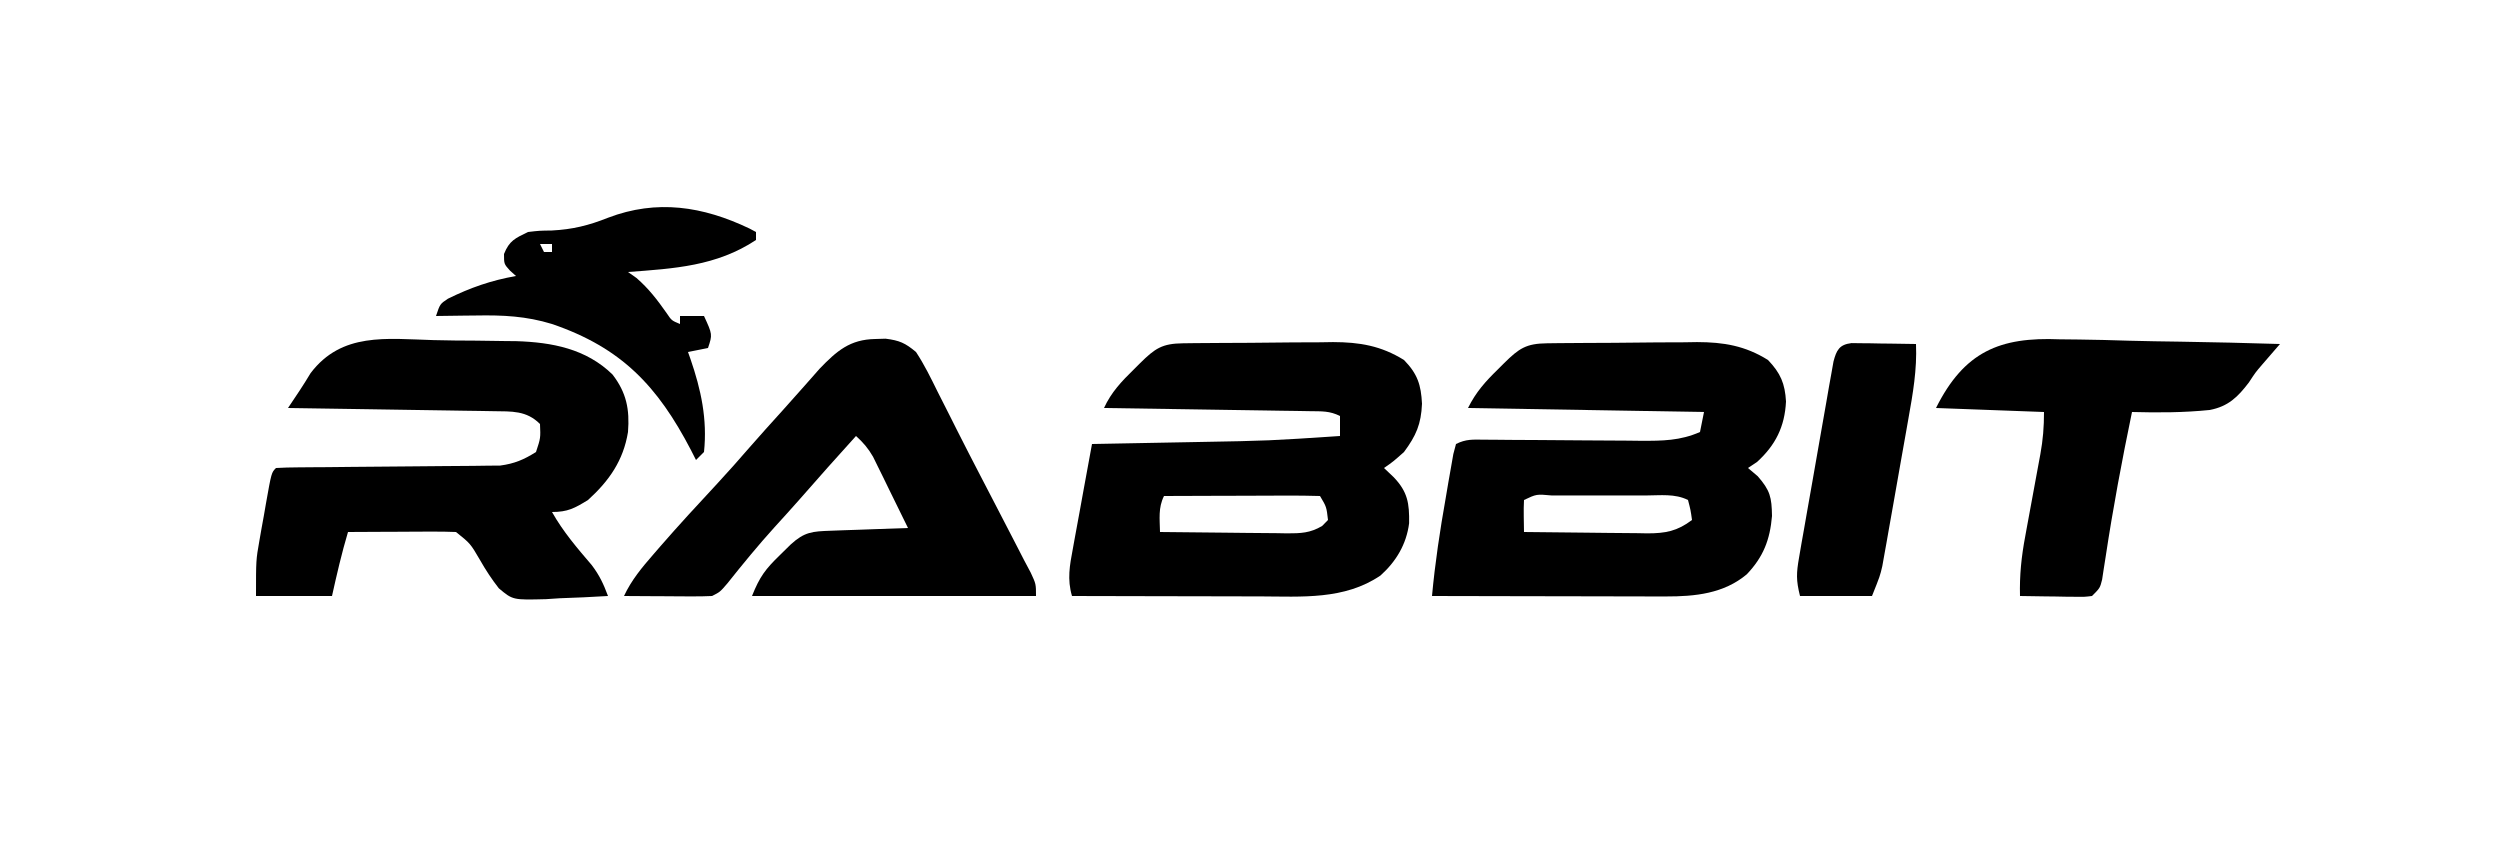 <?xml version="1.0" encoding="UTF-8"?>
<svg version="1.1" xmlns="http://www.w3.org/2000/svg" width="625" height="217">
<path d="M0 0 C0.992 -0.013 1.984 -0.026 3.006 -0.039 C4.083 -0.046 5.16 -0.054 6.269 -0.061 C7.931 -0.073 7.931 -0.073 9.626 -0.086 C11.978 -0.1 14.329 -0.11 16.68 -0.118 C20.258 -0.135 23.834 -0.179 27.412 -0.223 C29.698 -0.234 31.983 -0.242 34.269 -0.249 C35.864 -0.275 35.864 -0.275 37.49 -0.302 C44.148 -0.283 49.515 0.607 55.234 4.177 C58.385 7.481 59.48 10.081 59.734 14.552 C59.427 20.838 57.111 25.471 52.484 29.677 C51.742 30.172 50.999 30.667 50.234 31.177 C51.039 31.858 51.843 32.538 52.672 33.24 C55.784 36.808 56.156 38.477 56.234 43.177 C55.728 49.129 54.077 53.385 49.945 57.74 C44.165 62.596 36.987 63.305 29.7 63.291 C28.399 63.29 27.098 63.29 25.757 63.29 C24.347 63.285 22.937 63.28 21.527 63.275 C20.077 63.273 18.627 63.271 17.177 63.27 C13.371 63.267 9.565 63.257 5.759 63.246 C1.871 63.235 -2.017 63.231 -5.905 63.226 C-13.525 63.215 -21.145 63.198 -28.766 63.177 C-28.001 54.905 -26.778 46.795 -25.328 38.615 C-25.003 36.692 -25.003 36.692 -24.67 34.73 C-24.456 33.515 -24.241 32.3 -24.02 31.048 C-23.827 29.944 -23.635 28.84 -23.436 27.702 C-23.215 26.869 -22.994 26.036 -22.766 25.177 C-20.255 23.921 -18.578 24.07 -15.769 24.095 C-14.727 24.102 -13.686 24.108 -12.612 24.115 C-11.482 24.126 -10.352 24.138 -9.188 24.15 C-6.806 24.162 -4.425 24.175 -2.043 24.187 C1.72 24.212 5.484 24.239 9.247 24.273 C12.873 24.303 16.499 24.321 20.125 24.337 C21.247 24.351 22.369 24.364 23.525 24.378 C28.82 24.395 33.295 24.357 38.234 22.177 C38.564 20.527 38.894 18.877 39.234 17.177 C10.029 16.682 10.029 16.682 -19.766 16.177 C-17.757 12.16 -15.42 9.566 -12.266 6.49 C-11.767 5.991 -11.268 5.493 -10.754 4.98 C-6.99 1.261 -5.235 0.059 0 0 Z M-5.766 39.177 C-5.837 40.529 -5.85 41.885 -5.828 43.24 C-5.808 44.539 -5.787 45.838 -5.766 47.177 C-0.588 47.251 4.589 47.306 9.768 47.342 C11.528 47.357 13.288 47.377 15.049 47.403 C17.583 47.44 20.117 47.457 22.652 47.47 C23.827 47.493 23.827 47.493 25.026 47.517 C29.629 47.518 32.534 46.969 36.234 44.177 C35.89 41.704 35.89 41.704 35.234 39.177 C31.964 37.542 28.354 38.035 24.761 38.044 C23.923 38.043 23.085 38.042 22.221 38.041 C20.448 38.041 18.676 38.042 16.903 38.047 C14.179 38.052 11.456 38.047 8.732 38.04 C7.013 38.041 5.293 38.042 3.574 38.044 C2.754 38.042 1.934 38.04 1.09 38.038 C-2.642 37.694 -2.642 37.694 -5.766 39.177 Z " fill="#000000" transform="translate(386.766,85.823)"/>
<path d="M0 0 C0.992 -0.013 1.984 -0.026 3.006 -0.039 C4.083 -0.046 5.16 -0.054 6.269 -0.061 C7.931 -0.073 7.931 -0.073 9.626 -0.086 C11.978 -0.1 14.329 -0.11 16.68 -0.118 C20.258 -0.135 23.834 -0.179 27.412 -0.223 C29.698 -0.234 31.983 -0.242 34.269 -0.249 C35.864 -0.275 35.864 -0.275 37.49 -0.302 C44.155 -0.283 49.503 0.619 55.234 4.177 C58.617 7.643 59.498 10.399 59.734 15.115 C59.511 20.223 58.269 23.076 55.234 27.177 C52.484 29.615 52.484 29.615 50.234 31.177 C51.039 31.94 51.843 32.703 52.672 33.49 C56.155 37.143 56.594 39.995 56.511 44.99 C55.847 50.232 53.261 54.551 49.359 58.052 C40.333 64.19 29.68 63.316 19.207 63.275 C17.849 63.273 16.492 63.271 15.134 63.27 C11.581 63.267 8.029 63.257 4.476 63.246 C0.843 63.235 -2.791 63.231 -6.424 63.226 C-13.538 63.215 -20.652 63.198 -27.766 63.177 C-29.002 59.013 -28.342 55.542 -27.551 51.349 C-27.416 50.6 -27.282 49.851 -27.143 49.079 C-26.713 46.694 -26.271 44.31 -25.828 41.927 C-25.534 40.307 -25.24 38.688 -24.948 37.068 C-24.229 33.102 -23.5 29.139 -22.766 25.177 C-22.196 25.167 -21.625 25.156 -21.038 25.146 C-15.034 25.037 -9.031 24.922 -3.027 24.805 C-0.795 24.762 1.438 24.72 3.67 24.68 C21.472 24.359 21.472 24.359 39.234 23.177 C39.234 21.527 39.234 19.877 39.234 18.177 C36.635 16.877 34.685 17.017 31.775 16.972 C30.634 16.952 29.493 16.932 28.317 16.911 C26.462 16.886 26.462 16.886 24.57 16.861 C23.308 16.84 22.045 16.819 20.745 16.798 C17.388 16.743 14.031 16.693 10.674 16.645 C7.249 16.595 3.823 16.539 0.398 16.484 C-6.323 16.376 -13.044 16.275 -19.766 16.177 C-17.943 12.22 -15.354 9.502 -12.266 6.49 C-11.767 5.991 -11.268 5.493 -10.754 4.98 C-6.99 1.261 -5.235 0.059 0 0 Z M-4.766 38.177 C-6.244 41.134 -5.826 43.919 -5.766 47.177 C-0.427 47.251 4.911 47.306 10.25 47.342 C12.066 47.357 13.881 47.377 15.697 47.403 C18.308 47.44 20.919 47.457 23.531 47.47 C24.342 47.485 25.152 47.501 25.987 47.517 C29.435 47.518 31.78 47.448 34.778 45.659 C35.259 45.17 35.739 44.681 36.234 44.177 C35.855 40.886 35.855 40.886 34.234 38.177 C31.35 38.088 28.49 38.062 25.605 38.079 C24.741 38.081 23.877 38.082 22.986 38.084 C20.215 38.089 17.443 38.102 14.672 38.115 C12.797 38.12 10.923 38.124 9.049 38.128 C4.444 38.139 -0.161 38.156 -4.766 38.177 Z " fill="#000000" transform="translate(295.766,85.823)"/>
<path d="M0 0 C3.558 0.099 7.111 0.123 10.67 0.134 C12.959 0.162 15.247 0.195 17.535 0.232 C18.585 0.243 19.634 0.253 20.715 0.264 C29.666 0.548 38.167 2.163 44.758 8.599 C48.255 13.13 49.072 17.325 48.633 22.974 C47.477 30.087 43.925 35.187 38.633 39.974 C35.268 42.045 33.561 42.974 29.633 42.974 C32.408 47.9 35.911 51.973 39.574 56.255 C41.52 58.825 42.516 60.986 43.633 63.974 C39.613 64.237 35.596 64.396 31.571 64.537 C30.437 64.612 29.303 64.687 28.135 64.765 C19.836 64.983 19.836 64.983 16.344 62.054 C14.556 59.769 13.066 57.494 11.633 54.974 C9.228 50.855 9.228 50.855 5.633 47.974 C3.601 47.889 1.566 47.867 -0.469 47.876 C-1.68 47.88 -2.892 47.883 -4.14 47.886 C-5.411 47.895 -6.682 47.903 -7.992 47.912 C-9.91 47.918 -9.91 47.918 -11.867 47.925 C-15.034 47.937 -18.2 47.954 -21.367 47.974 C-22.952 53.295 -24.156 58.524 -25.367 63.974 C-31.637 63.974 -37.907 63.974 -44.367 63.974 C-44.367 54.965 -44.367 54.965 -43.527 50.197 C-43.351 49.189 -43.175 48.182 -42.994 47.144 C-42.714 45.606 -42.714 45.606 -42.429 44.037 C-42.247 42.984 -42.065 41.932 -41.877 40.847 C-40.503 33.11 -40.503 33.11 -39.367 31.974 C-37.558 31.866 -35.745 31.828 -33.933 31.816 C-32.771 31.806 -31.609 31.796 -30.412 31.785 C-29.145 31.778 -27.879 31.771 -26.574 31.763 C-24.597 31.742 -22.62 31.721 -20.643 31.699 C-15.753 31.646 -10.862 31.602 -5.972 31.573 C-3.234 31.556 -0.497 31.531 2.241 31.498 C4.821 31.467 7.402 31.448 9.983 31.441 C11.161 31.424 12.339 31.408 13.552 31.391 C15.099 31.378 15.099 31.378 16.678 31.366 C20.221 30.896 22.618 29.881 25.633 27.974 C26.788 24.477 26.788 24.477 26.633 20.974 C23.232 17.573 19.595 17.841 14.947 17.769 C13.806 17.749 12.665 17.729 11.489 17.708 C10.263 17.692 9.037 17.675 7.774 17.658 C6.514 17.637 5.255 17.616 3.957 17.595 C0.616 17.54 -2.724 17.49 -6.065 17.442 C-9.477 17.392 -12.889 17.336 -16.301 17.281 C-22.989 17.174 -29.678 17.072 -36.367 16.974 C-35.406 15.529 -34.444 14.084 -33.474 12.645 C-32.514 11.197 -31.603 9.716 -30.701 8.231 C-22.914 -1.995 -11.797 -0.334 0 0 Z " fill="#000000" transform="translate(108.367,85.026)"/>
<path d="M0 0 C0.852 -0.026 1.704 -0.052 2.582 -0.078 C6.044 0.358 7.479 0.984 10.188 3.25 C12.264 6.4 13.898 9.744 15.562 13.125 C16.61 15.194 17.659 17.263 18.707 19.332 C19.263 20.441 19.82 21.551 20.393 22.694 C22.303 26.48 24.245 30.248 26.199 34.012 C26.536 34.661 26.874 35.311 27.221 35.98 C27.897 37.282 28.574 38.584 29.25 39.887 C30.849 42.966 32.442 46.047 34.035 49.129 C34.571 50.166 35.108 51.203 35.66 52.272 C36.164 53.255 36.668 54.237 37.188 55.25 C37.748 56.304 38.308 57.359 38.885 58.445 C40.188 61.25 40.188 61.25 40.188 64.25 C16.758 64.25 -6.673 64.25 -30.812 64.25 C-28.865 59.381 -27.463 57.545 -23.812 54 C-22.926 53.129 -22.039 52.257 -21.125 51.359 C-17.675 48.212 -15.737 48.096 -11.148 47.934 C-10.027 47.892 -8.905 47.85 -7.75 47.807 C-6.574 47.767 -5.399 47.728 -4.188 47.688 C-3.004 47.644 -1.821 47.601 -0.602 47.557 C2.328 47.45 5.258 47.348 8.188 47.25 C6.593 43.974 4.985 40.705 3.375 37.438 C2.923 36.509 2.471 35.58 2.006 34.623 C1.564 33.73 1.123 32.838 0.668 31.918 C0.063 30.685 0.063 30.685 -0.554 29.427 C-1.771 27.321 -3.012 25.867 -4.812 24.25 C-9.585 29.531 -14.336 34.828 -19.008 40.199 C-21.042 42.511 -23.115 44.785 -25.188 47.062 C-29.296 51.601 -33.155 56.307 -36.965 61.098 C-38.812 63.25 -38.812 63.25 -40.812 64.25 C-42.48 64.334 -44.151 64.357 -45.82 64.348 C-46.806 64.344 -47.793 64.341 -48.809 64.338 C-49.841 64.33 -50.874 64.321 -51.938 64.312 C-53.498 64.306 -53.498 64.306 -55.09 64.299 C-57.664 64.287 -60.238 64.271 -62.812 64.25 C-60.934 60.244 -58.328 57.127 -55.438 53.812 C-54.909 53.201 -54.38 52.589 -53.835 51.958 C-49.164 46.585 -44.344 41.355 -39.492 36.145 C-36.774 33.209 -34.13 30.223 -31.512 27.199 C-28.763 24.046 -25.954 20.946 -23.148 17.844 C-21.561 16.081 -19.983 14.31 -18.414 12.531 C-17.638 11.655 -16.862 10.778 -16.062 9.875 C-15.366 9.084 -14.67 8.292 -13.953 7.477 C-9.605 2.954 -6.321 0.114 0 0 Z " fill="#000000" transform="translate(218.812,84.75)"/>
<path d="M0 0 C1.597 0.022 3.194 0.039 4.791 0.051 C8.956 0.097 13.116 0.214 17.279 0.348 C21.542 0.472 25.806 0.526 30.07 0.586 C38.409 0.714 46.743 0.918 55.078 1.172 C54.666 1.647 54.253 2.122 53.828 2.611 C53.287 3.237 52.747 3.863 52.189 4.508 C51.385 5.437 51.385 5.437 50.565 6.385 C48.959 8.257 48.959 8.257 47.297 10.789 C44.528 14.426 42.141 16.774 37.519 17.666 C31.05 18.33 24.573 18.348 18.078 18.172 C15.57 30.231 13.312 42.293 11.474 54.475 C11.32 55.45 11.166 56.425 11.008 57.43 C10.876 58.297 10.745 59.165 10.609 60.059 C10.078 62.172 10.078 62.172 8.078 64.172 C6.199 64.399 6.199 64.399 3.945 64.367 C3.14 64.361 2.334 64.354 1.504 64.348 C0.241 64.323 0.241 64.323 -1.047 64.297 C-2.321 64.283 -2.321 64.283 -3.621 64.27 C-5.721 64.246 -7.822 64.21 -9.922 64.172 C-10.062 59.039 -9.563 54.254 -8.609 49.227 C-8.476 48.494 -8.343 47.761 -8.206 47.006 C-7.784 44.685 -7.354 42.366 -6.922 40.047 C-6.491 37.721 -6.062 35.394 -5.638 33.067 C-5.375 31.625 -5.108 30.183 -4.837 28.743 C-4.17 25.094 -3.922 21.921 -3.922 18.172 C-12.832 17.842 -21.742 17.512 -30.922 17.172 C-23.865 3.058 -14.968 -0.625 0 0 Z " fill="#000000" transform="translate(514.922,84.828)"/>
<path d="M0 0 C0.538 0.286 1.075 0.572 1.629 0.867 C1.629 1.527 1.629 2.187 1.629 2.867 C-8.262 9.411 -18.802 10.002 -30.371 10.867 C-29.319 11.61 -29.319 11.61 -28.246 12.367 C-25.169 15.043 -23.036 17.843 -20.703 21.16 C-19.465 23 -19.465 23 -17.371 23.867 C-17.371 23.207 -17.371 22.547 -17.371 21.867 C-15.391 21.867 -13.411 21.867 -11.371 21.867 C-9.246 26.492 -9.246 26.492 -10.371 29.867 C-12.021 30.197 -13.671 30.527 -15.371 30.867 C-15.166 31.447 -14.961 32.027 -14.75 32.625 C-12.109 40.284 -10.506 47.712 -11.371 55.867 C-12.361 56.857 -12.361 56.857 -13.371 57.867 C-14.007 56.616 -14.007 56.616 -14.656 55.34 C-22.967 39.394 -31.988 29.802 -49.371 23.867 C-55.832 21.885 -61.638 21.621 -68.371 21.742 C-69.337 21.751 -70.302 21.76 -71.297 21.77 C-73.655 21.793 -76.013 21.826 -78.371 21.867 C-77.371 18.867 -77.371 18.867 -75.402 17.551 C-69.742 14.764 -64.587 12.97 -58.371 11.867 C-58.866 11.424 -59.361 10.98 -59.871 10.523 C-61.371 8.867 -61.371 8.867 -61.371 6.367 C-60.033 3.021 -58.579 2.429 -55.371 0.867 C-52.531 0.531 -52.531 0.531 -49.434 0.492 C-44.238 0.229 -40.199 -0.769 -35.371 -2.695 C-23.159 -7.348 -11.684 -5.582 0 0 Z M-52.371 3.867 C-52.041 4.527 -51.711 5.187 -51.371 5.867 C-50.711 5.867 -50.051 5.867 -49.371 5.867 C-49.371 5.207 -49.371 4.547 -49.371 3.867 C-50.361 3.867 -51.351 3.867 -52.371 3.867 Z " fill="#000000" transform="translate(187.371,57.133)"/>
<path d="M0 0 C0.744 0.01 1.487 0.021 2.253 0.032 C3.462 0.041 3.462 0.041 4.695 0.051 C5.957 0.076 5.957 0.076 7.246 0.102 C8.52 0.116 8.52 0.116 9.82 0.129 C11.92 0.153 14.02 0.189 16.121 0.227 C16.394 6.622 15.348 12.608 14.222 18.891 C14.027 20.001 13.832 21.112 13.631 22.255 C13.219 24.594 12.803 26.932 12.385 29.27 C11.747 32.845 11.121 36.423 10.496 40 C10.093 42.277 9.689 44.553 9.285 46.829 C9.098 47.896 8.912 48.964 8.719 50.064 C8.539 51.062 8.359 52.061 8.174 53.089 C8.018 53.963 7.863 54.836 7.703 55.737 C7.121 58.227 7.121 58.227 5.121 63.227 C-0.819 63.227 -6.759 63.227 -12.879 63.227 C-13.874 59.25 -13.791 57.502 -13.107 53.572 C-12.913 52.438 -12.719 51.303 -12.519 50.135 C-12.302 48.915 -12.084 47.695 -11.86 46.438 C-11.641 45.183 -11.423 43.928 -11.197 42.636 C-10.733 39.984 -10.265 37.333 -9.792 34.682 C-9.186 31.283 -8.594 27.882 -8.007 24.48 C-7.445 21.235 -6.871 17.993 -6.297 14.75 C-6.086 13.527 -5.874 12.303 -5.656 11.042 C-5.453 9.913 -5.25 8.785 -5.04 7.623 C-4.864 6.627 -4.688 5.631 -4.506 4.605 C-3.758 1.766 -3.052 0.369 0 0 Z " fill="#000000" transform="translate(462.879,85.773)"/>
</svg>
